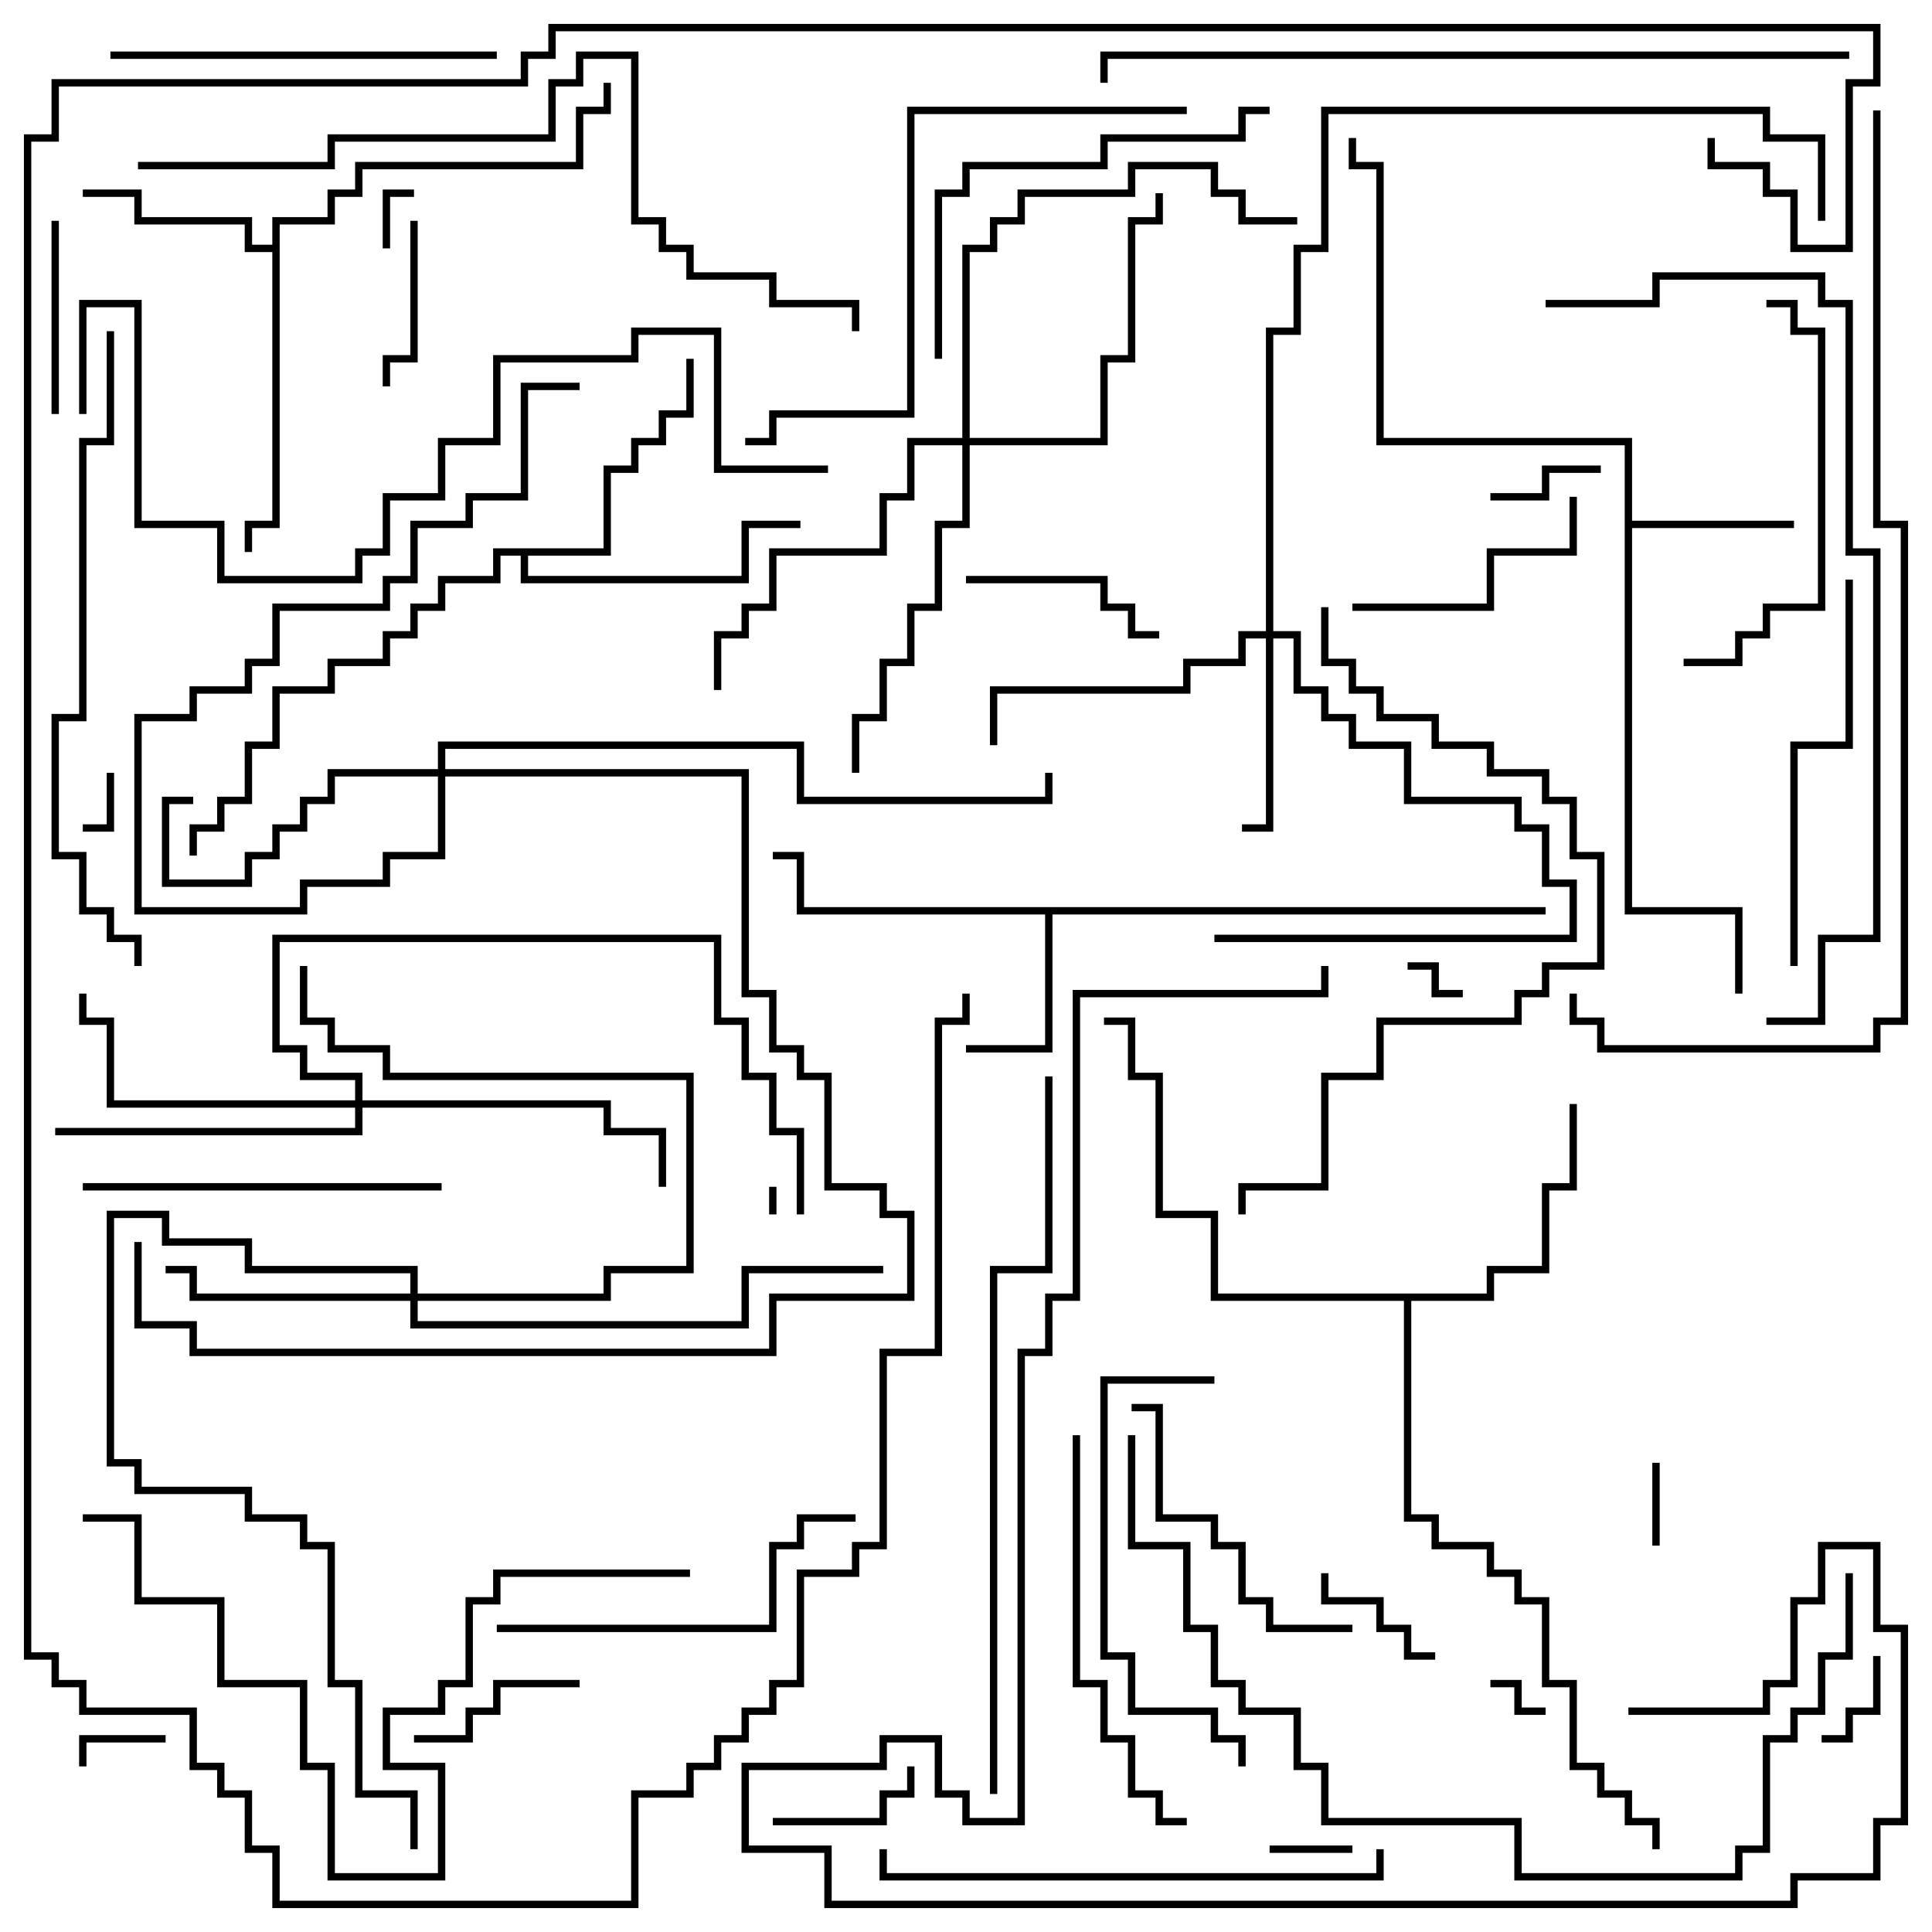 <svg version="1.1" width="105" height="105" xmlns="http://www.w3.org/2000/svg"><path d="M84,49.3L84,49.7L57.2,49.7L57.2,57.2L52.5,57.2L52.5,56.8L56.8,56.8L56.8,49.7L43.3,49.7L43.3,46.7L42,46.7L42,46.3L43.7,46.3L43.7,49.3z" stroke="none"/><path d="M88.3,24.2L74.8,24.2L74.8,9.2L73.3,9.2L73.3,7.5L73.7,7.5L73.7,8.8L75.2,8.8L75.2,23.8L88.7,23.8L88.7,28.3L97.5,28.3L97.5,28.7L88.7,28.7L88.7,49.3L94.7,49.3L94.7,54L94.3,54L94.3,49.7L88.3,49.7z" stroke="none"/><path d="M14.8,13.3L14.8,11.8L17.8,11.8L17.8,10.3L19.3,10.3L19.3,8.8L31.3,8.8L31.3,5.8L32.8,5.8L32.8,4.5L33.2,4.5L33.2,6.2L31.7,6.2L31.7,9.2L19.7,9.2L19.7,10.7L18.2,10.7L18.2,12.2L15.2,12.2L15.2,28.7L13.7,28.7L13.7,30L13.3,30L13.3,28.3L14.8,28.3L14.8,13.7L13.3,13.7L13.3,12.2L7.3,12.2L7.3,10.7L4.5,10.7L4.5,10.3L7.7,10.3L7.7,11.8L13.7,11.8L13.7,13.3z" stroke="none"/><path d="M80.8,70.3L80.8,68.8L83.8,68.8L83.8,64.3L85.3,64.3L85.3,60L85.7,60L85.7,64.7L84.2,64.7L84.2,69.2L81.2,69.2L81.2,70.7L76.7,70.7L76.7,82.3L78.2,82.3L78.2,83.8L81.2,83.8L81.2,85.3L82.7,85.3L82.7,86.8L84.2,86.8L84.2,91.3L85.7,91.3L85.7,95.8L87.2,95.8L87.2,97.3L88.7,97.3L88.7,98.8L90.2,98.8L90.2,100.5L89.8,100.5L89.8,99.2L88.3,99.2L88.3,97.7L86.8,97.7L86.8,96.2L85.3,96.2L85.3,91.7L83.8,91.7L83.8,87.2L82.3,87.2L82.3,85.7L80.8,85.7L80.8,84.2L77.8,84.2L77.8,82.7L76.3,82.7L76.3,70.7L65.8,70.7L65.8,66.2L62.8,66.2L62.8,58.7L61.3,58.7L61.3,55.7L60,55.7L60,55.3L61.7,55.3L61.7,58.3L63.2,58.3L63.2,65.8L66.2,65.8L66.2,70.3z" stroke="none"/><path d="M32.8,29.8L32.8,25.3L34.3,25.3L34.3,23.8L35.8,23.8L35.8,22.3L37.3,22.3L37.3,19.5L37.7,19.5L37.7,22.7L36.2,22.7L36.2,24.2L34.7,24.2L34.7,25.7L33.2,25.7L33.2,30.2L28.7,30.2L28.7,31.3L40.3,31.3L40.3,28.3L43.5,28.3L43.5,28.7L40.7,28.7L40.7,31.7L28.3,31.7L28.3,30.2L27.2,30.2L27.2,31.7L24.2,31.7L24.2,33.2L22.7,33.2L22.7,34.7L21.2,34.7L21.2,36.2L18.2,36.2L18.2,37.7L15.2,37.7L15.2,40.7L13.7,40.7L13.7,43.7L12.2,43.7L12.2,45.2L10.7,45.2L10.7,46.5L10.3,46.5L10.3,44.8L11.8,44.8L11.8,43.3L13.3,43.3L13.3,40.3L14.8,40.3L14.8,37.3L17.8,37.3L17.8,35.8L20.8,35.8L20.8,34.3L22.3,34.3L22.3,32.8L23.8,32.8L23.8,31.3L26.8,31.3L26.8,29.8z" stroke="none"/><path d="M68.8,34.3L68.8,17.8L70.3,17.8L70.3,13.3L71.8,13.3L71.8,5.8L96.2,5.8L96.2,7.3L99.2,7.3L99.2,12L98.8,12L98.8,7.7L95.8,7.7L95.8,6.2L72.2,6.2L72.2,13.7L70.7,13.7L70.7,18.2L69.2,18.2L69.2,34.3L70.7,34.3L70.7,37.3L72.2,37.3L72.2,38.8L73.7,38.8L73.7,40.3L76.7,40.3L76.7,43.3L82.7,43.3L82.7,44.8L84.2,44.8L84.2,47.8L85.7,47.8L85.7,51.2L66,51.2L66,50.8L85.3,50.8L85.3,48.2L83.8,48.2L83.8,45.2L82.3,45.2L82.3,43.7L76.3,43.7L76.3,40.7L73.3,40.7L73.3,39.2L71.8,39.2L71.8,37.7L70.3,37.7L70.3,34.7L69.2,34.7L69.2,45.2L67.5,45.2L67.5,44.8L68.8,44.8L68.8,34.7L67.7,34.7L67.7,36.2L64.7,36.2L64.7,37.7L54.2,37.7L54.2,40.5L53.8,40.5L53.8,37.3L64.3,37.3L64.3,35.8L67.3,35.8L67.3,34.3z" stroke="none"/><path d="M23.8,41.8L23.8,40.3L43.7,40.3L43.7,43.3L56.8,43.3L56.8,42L57.2,42L57.2,43.7L43.3,43.7L43.3,40.7L24.2,40.7L24.2,41.8L40.7,41.8L40.7,53.8L42.2,53.8L42.2,56.8L43.7,56.8L43.7,58.3L45.2,58.3L45.2,64.3L48.2,64.3L48.2,65.8L49.7,65.8L49.7,70.7L42.2,70.7L42.2,73.7L10.3,73.7L10.3,72.2L7.3,72.2L7.3,67.5L7.7,67.5L7.7,71.8L10.7,71.8L10.7,73.3L41.8,73.3L41.8,70.3L49.3,70.3L49.3,66.2L47.8,66.2L47.8,64.7L44.8,64.7L44.8,58.7L43.3,58.7L43.3,57.2L41.8,57.2L41.8,54.2L40.3,54.2L40.3,42.2L24.2,42.2L24.2,46.7L21.2,46.7L21.2,48.2L16.7,48.2L16.7,49.7L7.3,49.7L7.3,38.8L10.3,38.8L10.3,37.3L13.3,37.3L13.3,35.8L14.8,35.8L14.8,32.8L20.8,32.8L20.8,31.3L22.3,31.3L22.3,28.3L25.3,28.3L25.3,26.8L28.3,26.8L28.3,20.8L31.5,20.8L31.5,21.2L28.7,21.2L28.7,27.2L25.7,27.2L25.7,28.7L22.7,28.7L22.7,31.7L21.2,31.7L21.2,33.2L15.2,33.2L15.2,36.2L13.7,36.2L13.7,37.7L10.7,37.7L10.7,39.2L7.7,39.2L7.7,49.3L16.3,49.3L16.3,47.8L20.8,47.8L20.8,46.3L23.8,46.3L23.8,42.2L18.2,42.2L18.2,43.7L16.7,43.7L16.7,45.2L15.2,45.2L15.2,46.7L13.7,46.7L13.7,48.2L8.8,48.2L8.8,43.3L10.5,43.3L10.5,43.7L9.2,43.7L9.2,47.8L13.3,47.8L13.3,46.3L14.8,46.3L14.8,44.8L16.3,44.8L16.3,43.3L17.8,43.3L17.8,41.8z" stroke="none"/><path d="M22.3,70.3L22.3,69.2L13.3,69.2L13.3,67.7L8.8,67.7L8.8,66.2L6.2,66.2L6.2,79.3L7.7,79.3L7.7,80.8L13.7,80.8L13.7,82.3L16.7,82.3L16.7,83.8L18.2,83.8L18.2,91.3L19.7,91.3L19.7,97.3L22.7,97.3L22.7,100.5L22.3,100.5L22.3,97.7L19.3,97.7L19.3,91.7L17.8,91.7L17.8,84.2L16.3,84.2L16.3,82.7L13.3,82.7L13.3,81.2L7.3,81.2L7.3,79.7L5.8,79.7L5.8,65.8L9.2,65.8L9.2,67.3L13.7,67.3L13.7,68.8L22.7,68.8L22.7,70.3L32.8,70.3L32.8,68.8L37.3,68.8L37.3,58.7L20.8,58.7L20.8,57.2L17.8,57.2L17.8,55.7L16.3,55.7L16.3,52.5L16.7,52.5L16.7,55.3L18.2,55.3L18.2,56.8L21.2,56.8L21.2,58.3L37.7,58.3L37.7,69.2L33.2,69.2L33.2,70.7L22.7,70.7L22.7,71.8L40.3,71.8L40.3,68.8L48,68.8L48,69.2L40.7,69.2L40.7,72.2L22.3,72.2L22.3,70.7L10.3,70.7L10.3,69.2L9,69.2L9,68.8L10.7,68.8L10.7,70.3z" stroke="none"/><path d="M19.3,59.8L19.3,58.7L16.3,58.7L16.3,57.2L14.8,57.2L14.8,50.8L39.2,50.8L39.2,55.3L40.7,55.3L40.7,58.3L42.2,58.3L42.2,61.3L43.7,61.3L43.7,66L43.3,66L43.3,61.7L41.8,61.7L41.8,58.7L40.3,58.7L40.3,55.7L38.8,55.7L38.8,51.2L15.2,51.2L15.2,56.8L16.7,56.8L16.7,58.3L19.7,58.3L19.7,59.8L33.2,59.8L33.2,61.3L36.2,61.3L36.2,64.5L35.8,64.5L35.8,61.7L32.8,61.7L32.8,60.2L19.7,60.2L19.7,61.7L3,61.7L3,61.3L19.3,61.3L19.3,60.2L5.8,60.2L5.8,55.7L4.3,55.7L4.3,54L4.7,54L4.7,55.3L6.2,55.3L6.2,59.8z" stroke="none"/><path d="M52.3,23.8L52.3,13.3L53.8,13.3L53.8,11.8L55.3,11.8L55.3,10.3L61.3,10.3L61.3,8.8L66.2,8.8L66.2,10.3L67.7,10.3L67.7,11.8L70.5,11.8L70.5,12.2L67.3,12.2L67.3,10.7L65.8,10.7L65.8,9.2L61.7,9.2L61.7,10.7L55.7,10.7L55.7,12.2L54.2,12.2L54.2,13.7L52.7,13.7L52.7,23.8L59.8,23.8L59.8,19.3L61.3,19.3L61.3,11.8L62.8,11.8L62.8,10.5L63.2,10.5L63.2,12.2L61.7,12.2L61.7,19.7L60.2,19.7L60.2,24.2L52.7,24.2L52.7,28.7L51.2,28.7L51.2,33.2L49.7,33.2L49.7,36.2L48.2,36.2L48.2,39.2L46.7,39.2L46.7,42L46.3,42L46.3,38.8L47.8,38.8L47.8,35.8L49.3,35.8L49.3,32.8L50.8,32.8L50.8,28.3L52.3,28.3L52.3,24.2L49.7,24.2L49.7,27.2L48.2,27.2L48.2,30.2L42.2,30.2L42.2,33.2L40.7,33.2L40.7,34.7L39.2,34.7L39.2,37.5L38.8,37.5L38.8,34.3L40.3,34.3L40.3,32.8L41.8,32.8L41.8,29.8L47.8,29.8L47.8,26.8L49.3,26.8L49.3,23.8z" stroke="none"/><path d="M41.8,64.5L42.2,64.5L42.2,66L41.8,66z" stroke="none"/><path d="M5.8,42L6.2,42L6.2,45.2L4.5,45.2L4.5,44.8L5.8,44.8z" stroke="none"/><path d="M76.5,52.7L76.5,52.3L78.2,52.3L78.2,53.8L79.5,53.8L79.5,54.2L77.8,54.2L77.8,52.7z" stroke="none"/><path d="M81,91.7L81,91.3L82.7,91.3L82.7,92.8L84,92.8L84,93.2L82.3,93.2L82.3,91.7z" stroke="none"/><path d="M21.2,13.5L20.8,13.5L20.8,10.3L22.5,10.3L22.5,10.7L21.2,10.7z" stroke="none"/><path d="M69,100.7L69,100.3L73.5,100.3L73.5,100.7z" stroke="none"/><path d="M89.8,79.5L90.2,79.5L90.2,84L89.8,84z" stroke="none"/><path d="M9,94.3L9,94.7L4.7,94.7L4.7,96L4.3,96L4.3,94.3z" stroke="none"/><path d="M101.8,90L102.2,90L102.2,93.2L100.7,93.2L100.7,94.7L99,94.7L99,94.3L100.3,94.3L100.3,92.8L101.8,92.8z" stroke="none"/><path d="M81,27.2L81,26.8L83.8,26.8L83.8,25.3L87,25.3L87,25.7L84.2,25.7L84.2,27.2z" stroke="none"/><path d="M71.8,85.5L72.2,85.5L72.2,86.8L75.2,86.8L75.2,88.3L76.7,88.3L76.7,89.8L78,89.8L78,90.2L76.3,90.2L76.3,88.7L74.8,88.7L74.8,87.2L71.8,87.2z" stroke="none"/><path d="M49.3,96L49.7,96L49.7,97.7L48.2,97.7L48.2,99.2L42,99.2L42,98.8L47.8,98.8L47.8,97.3L49.3,97.3z" stroke="none"/><path d="M22.3,12L22.7,12L22.7,19.7L21.2,19.7L21.2,21L20.8,21L20.8,19.3L22.3,19.3z" stroke="none"/><path d="M22.5,94.7L22.5,94.3L25.3,94.3L25.3,92.8L26.8,92.8L26.8,91.3L31.5,91.3L31.5,91.7L27.2,91.7L27.2,93.2L25.7,93.2L25.7,94.7z" stroke="none"/><path d="M2.8,12L3.2,12L3.2,22.5L2.8,22.5z" stroke="none"/><path d="M52.5,31.7L52.5,31.3L60.2,31.3L60.2,32.8L61.7,32.8L61.7,34.3L63,34.3L63,34.7L61.3,34.7L61.3,33.2L59.8,33.2L59.8,31.7z" stroke="none"/><path d="M73.5,33.2L73.5,32.8L80.8,32.8L80.8,29.8L85.3,29.8L85.3,27L85.7,27L85.7,30.2L81.2,30.2L81.2,33.2z" stroke="none"/><path d="M73.5,88.3L73.5,88.7L68.8,88.7L68.8,87.2L67.3,87.2L67.3,84.2L65.8,84.2L65.8,82.7L62.8,82.7L62.8,76.7L61.5,76.7L61.5,76.3L63.2,76.3L63.2,82.3L66.2,82.3L66.2,83.8L67.7,83.8L67.7,86.8L69.2,86.8L69.2,88.3z" stroke="none"/><path d="M24,64.3L24,64.7L4.5,64.7L4.5,64.3z" stroke="none"/><path d="M91.5,36.2L91.5,35.8L94.3,35.8L94.3,34.3L95.8,34.3L95.8,32.8L98.8,32.8L98.8,18.2L97.3,18.2L97.3,16.7L96,16.7L96,16.3L97.7,16.3L97.7,17.8L99.2,17.8L99.2,33.2L96.2,33.2L96.2,34.7L94.7,34.7L94.7,36.2z" stroke="none"/><path d="M27,88.7L27,88.3L41.8,88.3L41.8,83.8L43.3,83.8L43.3,82.3L46.5,82.3L46.5,82.7L43.7,82.7L43.7,84.2L42.2,84.2L42.2,88.7z" stroke="none"/><path d="M6,3.2L6,2.8L27,2.8L27,3.2z" stroke="none"/><path d="M66,74.8L66,75.2L60.2,75.2L60.2,89.8L61.7,89.8L61.7,92.8L66.2,92.8L66.2,94.3L67.7,94.3L67.7,96L67.3,96L67.3,94.7L65.8,94.7L65.8,93.2L61.3,93.2L61.3,90.2L59.8,90.2L59.8,74.8z" stroke="none"/><path d="M97.7,52.5L97.3,52.5L97.3,40.3L100.3,40.3L100.3,31.5L100.7,31.5L100.7,40.7L97.7,40.7z" stroke="none"/><path d="M64.5,98.8L64.5,99.2L62.8,99.2L62.8,97.7L61.3,97.7L61.3,94.7L59.8,94.7L59.8,91.7L58.3,91.7L58.3,78L58.7,78L58.7,91.3L60.2,91.3L60.2,94.3L61.7,94.3L61.7,97.3L63.2,97.3L63.2,98.8z" stroke="none"/><path d="M69,5.8L69,6.2L67.7,6.2L67.7,7.7L60.2,7.7L60.2,9.2L52.7,9.2L52.7,10.7L51.2,10.7L51.2,19.5L50.8,19.5L50.8,10.3L52.3,10.3L52.3,8.8L59.8,8.8L59.8,7.3L67.3,7.3L67.3,5.8z" stroke="none"/><path d="M74.8,100.5L75.2,100.5L75.2,102.2L47.8,102.2L47.8,100.5L48.2,100.5L48.2,101.8L74.8,101.8z" stroke="none"/><path d="M64.5,5.8L64.5,6.2L49.7,6.2L49.7,22.7L42.2,22.7L42.2,24.2L40.5,24.2L40.5,23.8L41.8,23.8L41.8,22.3L49.3,22.3L49.3,5.8z" stroke="none"/><path d="M37.5,85.3L37.5,85.7L27.2,85.7L27.2,87.2L25.7,87.2L25.7,91.7L24.2,91.7L24.2,93.2L21.2,93.2L21.2,95.8L24.2,95.8L24.2,102.2L17.8,102.2L17.8,96.2L16.3,96.2L16.3,91.7L11.8,91.7L11.8,87.2L7.3,87.2L7.3,82.7L4.5,82.7L4.5,82.3L7.7,82.3L7.7,86.8L12.2,86.8L12.2,91.3L16.7,91.3L16.7,95.8L18.2,95.8L18.2,101.8L23.8,101.8L23.8,96.2L20.8,96.2L20.8,92.8L23.8,92.8L23.8,91.3L25.3,91.3L25.3,86.8L26.8,86.8L26.8,85.3z" stroke="none"/><path d="M71.8,33L72.2,33L72.2,35.8L73.7,35.8L73.7,37.3L75.2,37.3L75.2,38.8L78.2,38.8L78.2,40.3L81.2,40.3L81.2,41.8L84.2,41.8L84.2,43.3L85.7,43.3L85.7,46.3L87.2,46.3L87.2,52.7L84.2,52.7L84.2,54.2L82.7,54.2L82.7,55.7L75.2,55.7L75.2,58.7L72.2,58.7L72.2,64.7L67.7,64.7L67.7,66L67.3,66L67.3,64.3L71.8,64.3L71.8,58.3L74.8,58.3L74.8,55.3L82.3,55.3L82.3,53.8L83.8,53.8L83.8,52.3L86.8,52.3L86.8,46.7L85.3,46.7L85.3,43.7L83.8,43.7L83.8,42.2L80.8,42.2L80.8,40.7L77.8,40.7L77.8,39.2L74.8,39.2L74.8,37.7L73.3,37.7L73.3,36.2L71.8,36.2z" stroke="none"/><path d="M7.7,52.5L7.3,52.5L7.3,51.2L5.8,51.2L5.8,49.7L4.3,49.7L4.3,46.7L2.8,46.7L2.8,38.8L4.3,38.8L4.3,23.8L5.8,23.8L5.8,18L6.2,18L6.2,24.2L4.7,24.2L4.7,39.2L3.2,39.2L3.2,46.3L4.7,46.3L4.7,49.3L6.2,49.3L6.2,50.8L7.7,50.8z" stroke="none"/><path d="M54.2,97.5L53.8,97.5L53.8,68.8L56.8,68.8L56.8,58.5L57.2,58.5L57.2,69.2L54.2,69.2z" stroke="none"/><path d="M100.3,85.5L100.7,85.5L100.7,90.2L99.2,90.2L99.2,93.2L97.7,93.2L97.7,94.7L96.2,94.7L96.2,100.7L94.7,100.7L94.7,102.2L82.3,102.2L82.3,99.2L71.8,99.2L71.8,96.2L70.3,96.2L70.3,93.2L67.3,93.2L67.3,91.7L65.8,91.7L65.8,88.7L64.3,88.7L64.3,84.2L61.3,84.2L61.3,78L61.7,78L61.7,83.8L64.7,83.8L64.7,88.3L66.2,88.3L66.2,91.3L67.7,91.3L67.7,92.8L70.7,92.8L70.7,95.8L72.2,95.8L72.2,98.8L82.7,98.8L82.7,101.8L94.3,101.8L94.3,100.3L95.8,100.3L95.8,94.3L97.3,94.3L97.3,92.8L98.8,92.8L98.8,89.8L100.3,89.8z" stroke="none"/><path d="M7.5,9.2L7.5,8.8L17.8,8.8L17.8,7.3L29.8,7.3L29.8,4.3L31.3,4.3L31.3,2.8L34.7,2.8L34.7,11.8L36.2,11.8L36.2,13.3L37.7,13.3L37.7,14.8L42.2,14.8L42.2,16.3L46.7,16.3L46.7,18L46.3,18L46.3,16.7L41.8,16.7L41.8,15.2L37.3,15.2L37.3,13.7L35.8,13.7L35.8,12.2L34.3,12.2L34.3,3.2L31.7,3.2L31.7,4.7L30.2,4.7L30.2,7.7L18.2,7.7L18.2,9.2z" stroke="none"/><path d="M100.5,2.8L100.5,3.2L60.2,3.2L60.2,4.5L59.8,4.5L59.8,2.8z" stroke="none"/><path d="M4.7,22.5L4.3,22.5L4.3,16.3L7.7,16.3L7.7,28.3L12.2,28.3L12.2,31.3L19.3,31.3L19.3,29.8L20.8,29.8L20.8,26.8L23.8,26.8L23.8,23.8L26.8,23.8L26.8,19.3L34.3,19.3L34.3,17.8L39.2,17.8L39.2,25.3L45,25.3L45,25.7L38.8,25.7L38.8,18.2L34.7,18.2L34.7,19.7L27.2,19.7L27.2,24.2L24.2,24.2L24.2,27.2L21.2,27.2L21.2,30.2L19.7,30.2L19.7,31.7L11.8,31.7L11.8,28.7L7.3,28.7L7.3,16.7L4.7,16.7z" stroke="none"/><path d="M84,16.7L84,16.3L89.8,16.3L89.8,14.8L99.2,14.8L99.2,16.3L100.7,16.3L100.7,29.8L102.2,29.8L102.2,51.2L99.2,51.2L99.2,55.7L96,55.7L96,55.3L98.8,55.3L98.8,50.8L101.8,50.8L101.8,30.2L100.3,30.2L100.3,16.7L98.8,16.7L98.8,15.2L90.2,15.2L90.2,16.7z" stroke="none"/><path d="M88.5,93.2L88.5,92.8L95.8,92.8L95.8,91.3L97.3,91.3L97.3,86.8L98.8,86.8L98.8,83.8L102.2,83.8L102.2,88.3L103.7,88.3L103.7,99.2L102.2,99.2L102.2,102.2L97.7,102.2L97.7,103.7L44.8,103.7L44.8,100.7L40.3,100.7L40.3,95.8L47.8,95.8L47.8,94.3L51.2,94.3L51.2,97.3L52.7,97.3L52.7,98.8L55.3,98.8L55.3,73.3L56.8,73.3L56.8,70.3L58.3,70.3L58.3,53.8L71.8,53.8L71.8,52.5L72.2,52.5L72.2,54.2L58.7,54.2L58.7,70.7L57.2,70.7L57.2,73.7L55.7,73.7L55.7,99.2L52.3,99.2L52.3,97.7L50.8,97.7L50.8,94.7L48.2,94.7L48.2,96.2L40.7,96.2L40.7,100.3L45.2,100.3L45.2,103.3L97.3,103.3L97.3,101.8L101.8,101.8L101.8,98.8L103.3,98.8L103.3,88.7L101.8,88.7L101.8,84.2L99.2,84.2L99.2,87.2L97.7,87.2L97.7,91.7L96.2,91.7L96.2,93.2z" stroke="none"/><path d="M101.8,6L102.2,6L102.2,28.3L103.7,28.3L103.7,55.7L102.2,55.7L102.2,57.2L86.8,57.2L86.8,55.7L85.3,55.7L85.3,54L85.7,54L85.7,55.3L87.2,55.3L87.2,56.8L101.8,56.8L101.8,55.3L103.3,55.3L103.3,28.7L101.8,28.7z" stroke="none"/><path d="M92.8,7.5L93.2,7.5L93.2,8.8L96.2,8.8L96.2,10.3L97.7,10.3L97.7,13.3L100.3,13.3L100.3,4.3L101.8,4.3L101.8,1.7L30.2,1.7L30.2,3.2L28.7,3.2L28.7,4.7L3.2,4.7L3.2,7.7L1.7,7.7L1.7,89.8L3.2,89.8L3.2,91.3L4.7,91.3L4.7,92.8L10.7,92.8L10.7,95.8L12.2,95.8L12.2,97.3L13.7,97.3L13.7,100.3L15.2,100.3L15.2,103.3L34.3,103.3L34.3,97.3L37.3,97.3L37.3,95.8L38.8,95.8L38.8,94.3L40.3,94.3L40.3,92.8L41.8,92.8L41.8,91.3L43.3,91.3L43.3,85.3L46.3,85.3L46.3,83.8L47.8,83.8L47.8,73.3L50.8,73.3L50.8,55.3L52.3,55.3L52.3,54L52.7,54L52.7,55.7L51.2,55.7L51.2,73.7L48.2,73.7L48.2,84.2L46.7,84.2L46.7,85.7L43.7,85.7L43.7,91.7L42.2,91.7L42.2,93.2L40.7,93.2L40.7,94.7L39.2,94.7L39.2,96.2L37.7,96.2L37.7,97.7L34.7,97.7L34.7,103.7L14.8,103.7L14.8,100.7L13.3,100.7L13.3,97.7L11.8,97.7L11.8,96.2L10.3,96.2L10.3,93.2L4.3,93.2L4.3,91.7L2.8,91.7L2.8,90.2L1.3,90.2L1.3,7.3L2.8,7.3L2.8,4.3L28.3,4.3L28.3,2.8L29.8,2.8L29.8,1.3L102.2,1.3L102.2,4.7L100.7,4.7L100.7,13.7L97.3,13.7L97.3,10.7L95.8,10.7L95.8,9.2L92.8,9.2z" stroke="none"/></svg>